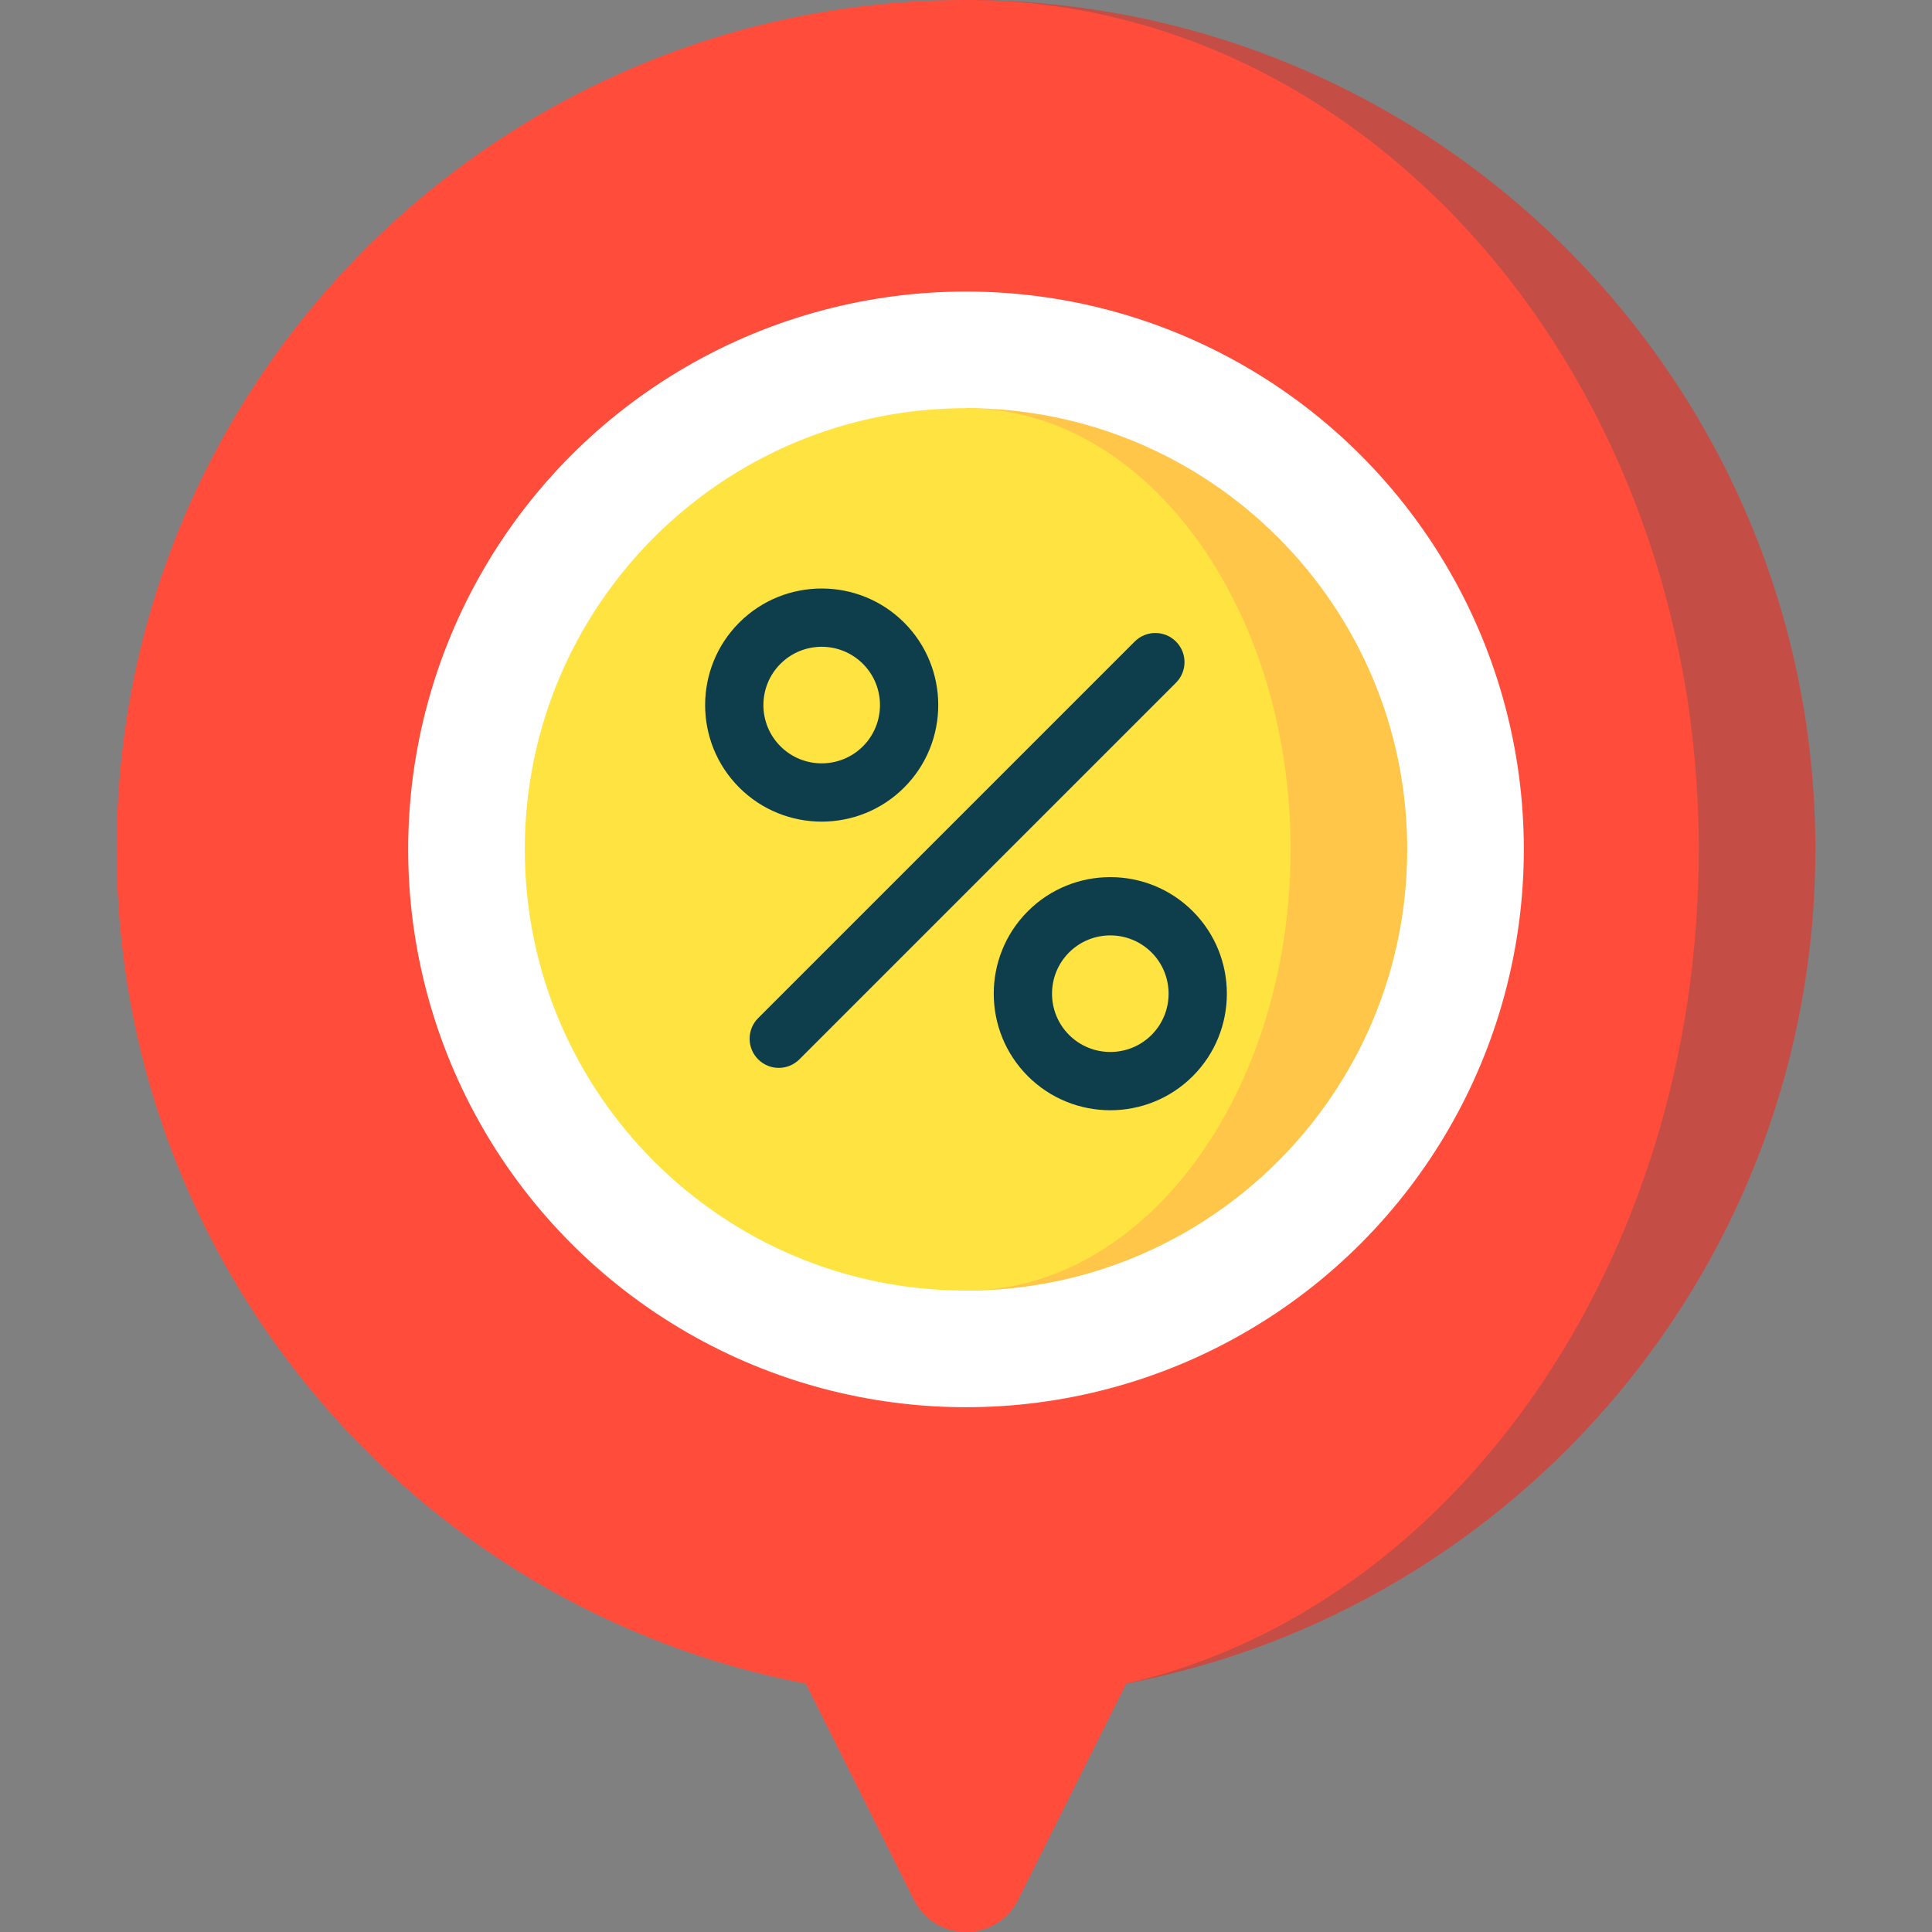 <svg id="Capa_1" enable-background="new 0 0 497 497" height="512" viewBox="0 0 497 497" width="512" xmlns="http://www.w3.org/2000/svg"><rect x="0" y="0" width="497" height="497" fill="#808080" stroke="none"/><g><path d="m248.5 0 41.22 433.1c100.964-19.278 177.28-108.019 177.28-214.6 0-120.674-97.826-218.5-218.5-218.5z" fill="#c44e46"/><path d="m437 218.5c0-120.674-84.394-218.5-188.5-218.5-120.674 0-218.5 97.826-218.5 218.5 0 106.581 76.316 195.322 177.28 214.6l27.804 55.608c5.528 11.056 21.305 11.056 26.833 0l27.803-55.608c83.879-19.278 147.28-108.019 147.28-214.6z" fill="#ff4c3b"/><circle cx="248.5" cy="218.5" fill="#fff" r="143.5"/><path d="m248.5 105v227c62.684 0 113.5-50.816 113.5-113.5s-50.816-113.5-113.5-113.5z" fill="#ffc649"/><path d="m332 218.5c0-62.684-37.384-113.5-83.5-113.5-62.684 0-113.5 50.816-113.5 113.5s50.816 113.5 113.5 113.5c46.116 0 83.5-50.816 83.5-113.5z" fill="#ffe341"/><g fill="#0e3e4c"><path d="m211.377 211.362c-7.683 0-15.364-2.924-21.213-8.771-11.696-11.697-11.696-30.73-.001-42.427 11.697-11.697 30.729-11.696 42.427-.001 11.696 11.697 11.696 30.73.001 42.427l-.001.001c-5.849 5.847-13.53 8.771-21.213 8.771zm15.91-14.075h.01zm-15.91-30.903c-3.842 0-7.683 1.462-10.607 4.387-5.848 5.848-5.848 15.365.001 21.214 5.849 5.847 15.365 5.849 21.214-.001 5.848-5.848 5.848-15.365-.001-21.214-2.924-2.923-6.766-4.386-10.607-4.386z"/><path d="m285.623 285.608c-7.683 0-15.364-2.924-21.213-8.771-11.696-11.697-11.696-30.73-.001-42.427 11.697-11.697 30.729-11.696 42.427-.001 11.696 11.697 11.696 30.73.001 42.427l-.001.001c-5.849 5.848-13.53 8.771-21.213 8.771zm15.91-14.075h.01zm-15.91-30.903c-3.842 0-7.683 1.462-10.607 4.387-5.848 5.848-5.848 15.365.001 21.214 5.849 5.847 15.365 5.849 21.214-.001 5.848-5.848 5.848-15.365-.001-21.214-2.924-2.923-6.766-4.386-10.607-4.386z"/><path d="m195.031 272.512c-2.929-2.929-2.929-7.677 0-10.607l96.874-96.874c2.929-2.929 7.677-2.929 10.607 0 2.929 2.929 2.929 7.677 0 10.607l-96.874 96.874c-2.929 2.929-7.677 2.929-10.607 0z"/></g></g></svg>